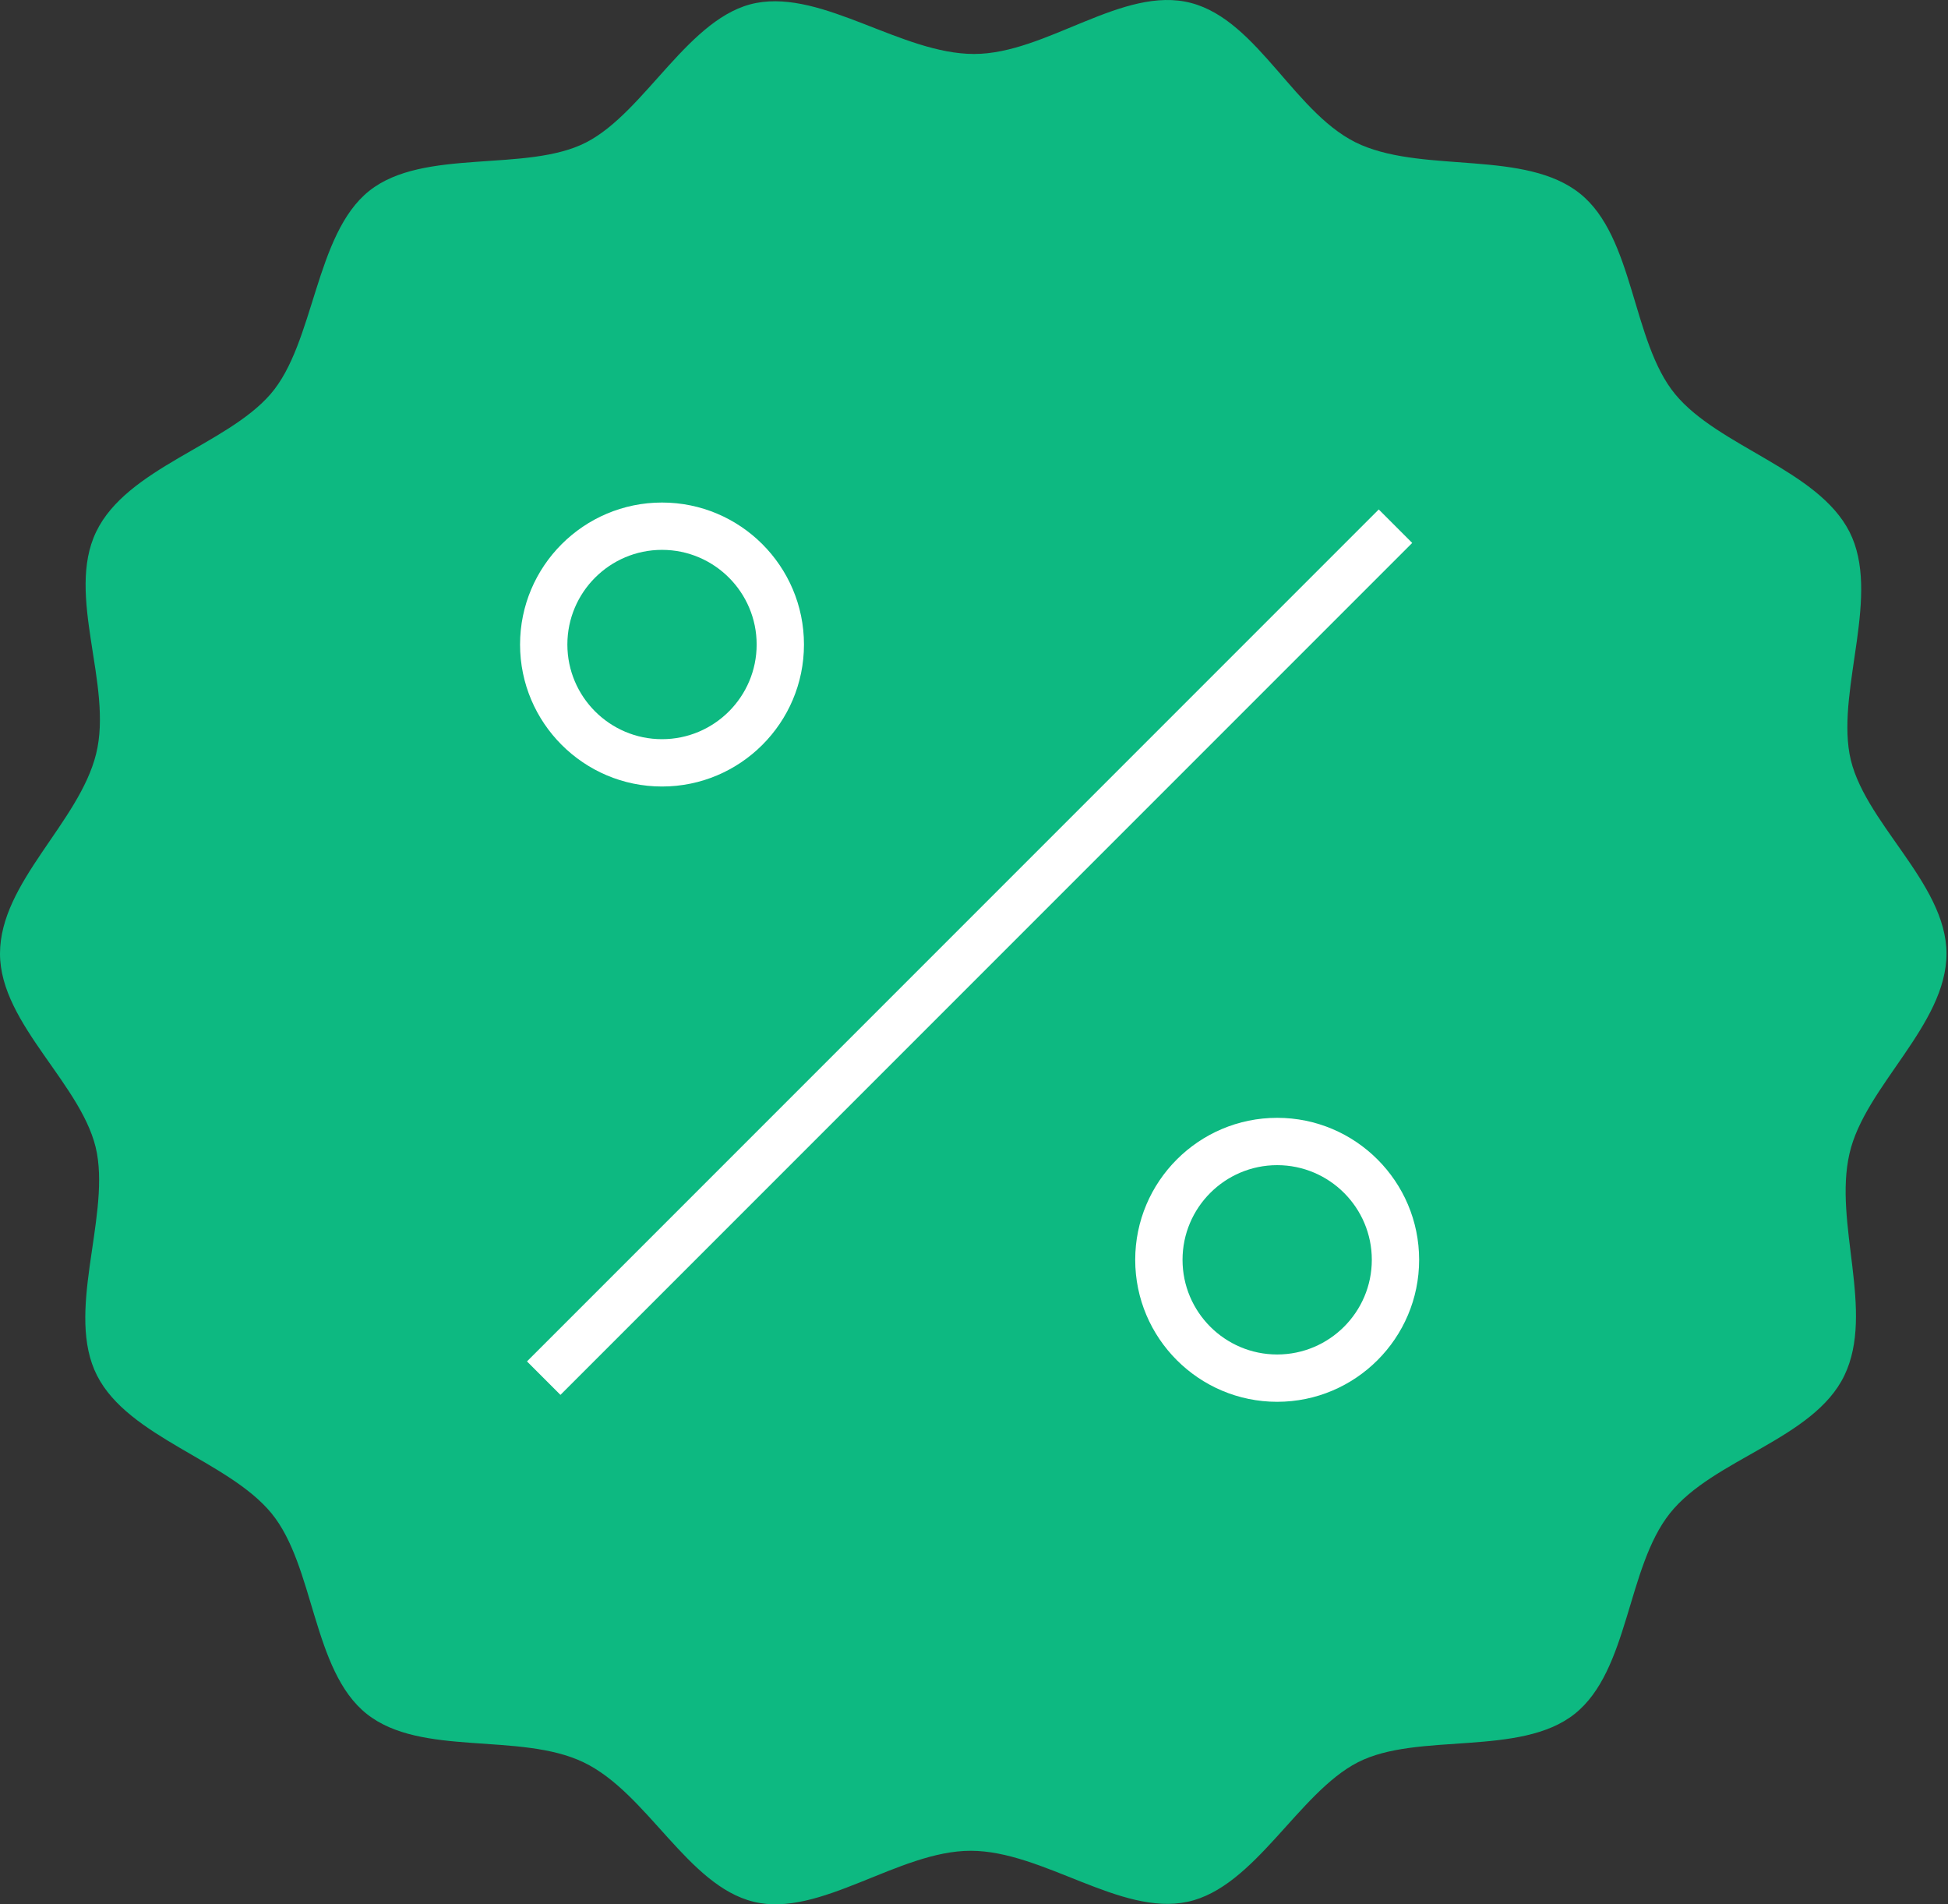 <svg width="221" height="216" viewBox="0 0 221 216" fill="none" xmlns="http://www.w3.org/2000/svg">
<rect x="0" y="0" width="221" height="216" fill="#333333" stroke="none"/>
<g clip-path="url(#clip0_11_12)">
<path d="M209.826 130.834C211.563 123.214 220.829 116.27 220.829 108.168C220.829 100.066 211.177 93.121 209.826 85.502C208.474 77.882 213.397 67.369 209.826 60.328C206.255 53.287 194.962 50.683 190.04 44.703C185.118 38.723 185.407 26.859 179.23 21.94C173.053 17.021 161.857 19.625 154.426 16.443C146.994 13.26 142.844 2.361 135.122 0.335C127.401 -1.69 118.715 6.122 110.511 6.122C102.307 6.122 93.427 -1.111 85.803 0.335C78.178 1.782 73.256 12.681 66.499 16.153C59.743 19.625 48.065 16.732 41.888 21.651C35.711 26.57 35.711 38.916 30.692 44.703C25.673 50.49 14.381 53.094 10.906 60.328C7.432 67.562 12.837 77.689 10.906 85.502C8.976 93.314 0 100.066 0 108.168C0 116.27 9.652 123.214 11.003 130.834C12.354 138.453 7.432 148.967 11.003 156.007C14.574 163.048 25.866 165.653 30.789 171.633C35.711 177.613 35.421 189.476 41.598 194.395C47.775 199.314 58.971 196.42 66.21 199.893C73.449 203.365 77.985 213.878 85.513 215.711C93.041 217.543 101.921 209.924 110.125 209.924C118.329 209.924 127.112 217.35 134.736 215.711C142.361 214.071 147.283 203.365 154.039 199.893C160.796 196.42 172.474 199.314 178.651 194.395C184.828 189.476 184.539 177.805 189.461 171.633C194.383 165.46 205.772 163.241 209.247 156.007C212.721 148.774 207.992 138.743 209.826 130.834ZM91.111 77.496C93.02 77.496 94.886 78.062 96.473 79.122C98.06 80.181 99.297 81.688 100.028 83.45C100.758 85.213 100.95 87.152 100.577 89.023C100.205 90.894 99.286 92.613 97.936 93.962C96.586 95.31 94.866 96.229 92.994 96.601C91.122 96.973 89.181 96.782 87.418 96.052C85.654 95.322 84.147 94.086 83.086 92.5C82.025 90.914 81.46 89.049 81.46 87.141C81.46 84.583 82.476 82.13 84.286 80.321C86.096 78.512 88.551 77.496 91.111 77.496ZM129.717 135.367C127.809 135.367 125.943 134.801 124.355 133.741C122.768 132.682 121.531 131.175 120.801 129.413C120.07 127.65 119.879 125.711 120.251 123.84C120.624 121.969 121.543 120.251 122.893 118.902C124.243 117.553 125.962 116.634 127.835 116.262C129.707 115.89 131.647 116.081 133.411 116.811C135.175 117.541 136.682 118.777 137.742 120.363C138.803 121.949 139.369 123.814 139.369 125.722C139.369 128.28 138.352 130.733 136.542 132.542C134.732 134.351 132.277 135.367 129.717 135.367ZM137.728 92.832L96.516 133.534C94.647 134.915 92.343 135.575 90.027 135.394C87.71 135.213 85.537 134.203 83.906 132.549C82.274 130.896 81.295 128.71 81.147 126.392C80.999 124.075 81.692 121.782 83.1 119.935L124.023 79.039C125.869 77.459 128.244 76.634 130.673 76.727C133.103 76.821 135.407 77.828 137.126 79.545C138.845 81.263 139.852 83.566 139.945 85.993C140.039 88.421 139.213 90.794 137.632 92.639L137.728 92.832Z" fill="#0DB981"/>
<rect x="75" y="67" width="76" height="78" fill="#0DB981"/>
<g clip-path="url(#clip1_11_12)">
<path d="M59.786 154.418L156.418 57.786L160.214 61.582L63.582 158.214L59.786 154.418Z" fill="white"/>
<path d="M75.105 89.21C83.987 89.21 91.21 81.987 91.21 73.105C91.21 64.223 83.987 57 75.105 57C66.223 57 59 64.223 59 73.105C59 81.987 66.223 89.21 75.105 89.21ZM75.105 62.368C81.027 62.368 85.842 67.184 85.842 73.105C85.842 79.027 81.027 83.842 75.105 83.842C69.184 83.842 64.368 79.027 64.368 73.105C64.368 67.184 69.184 62.368 75.105 62.368Z" fill="white"/>
<path d="M144.895 126.789C136.013 126.789 128.789 134.013 128.789 142.895C128.789 151.777 136.013 159 144.895 159C153.777 159 161 151.777 161 142.895C161 134.013 153.777 126.789 144.895 126.789ZM144.895 153.632C138.973 153.632 134.158 148.816 134.158 142.895C134.158 136.973 138.973 132.158 144.895 132.158C150.816 132.158 155.632 136.973 155.632 142.895C155.632 148.816 150.816 153.632 144.895 153.632Z" fill="white"/>
</g>
</g>
<defs>
<clipPath id="clip0_11_12">
<rect width="221" height="216" fill="white"/>
</clipPath>
<clipPath id="clip1_11_12">
<rect width="102" height="102" fill="white" transform="translate(59 57)"/>
</clipPath>
</defs>
</svg>
